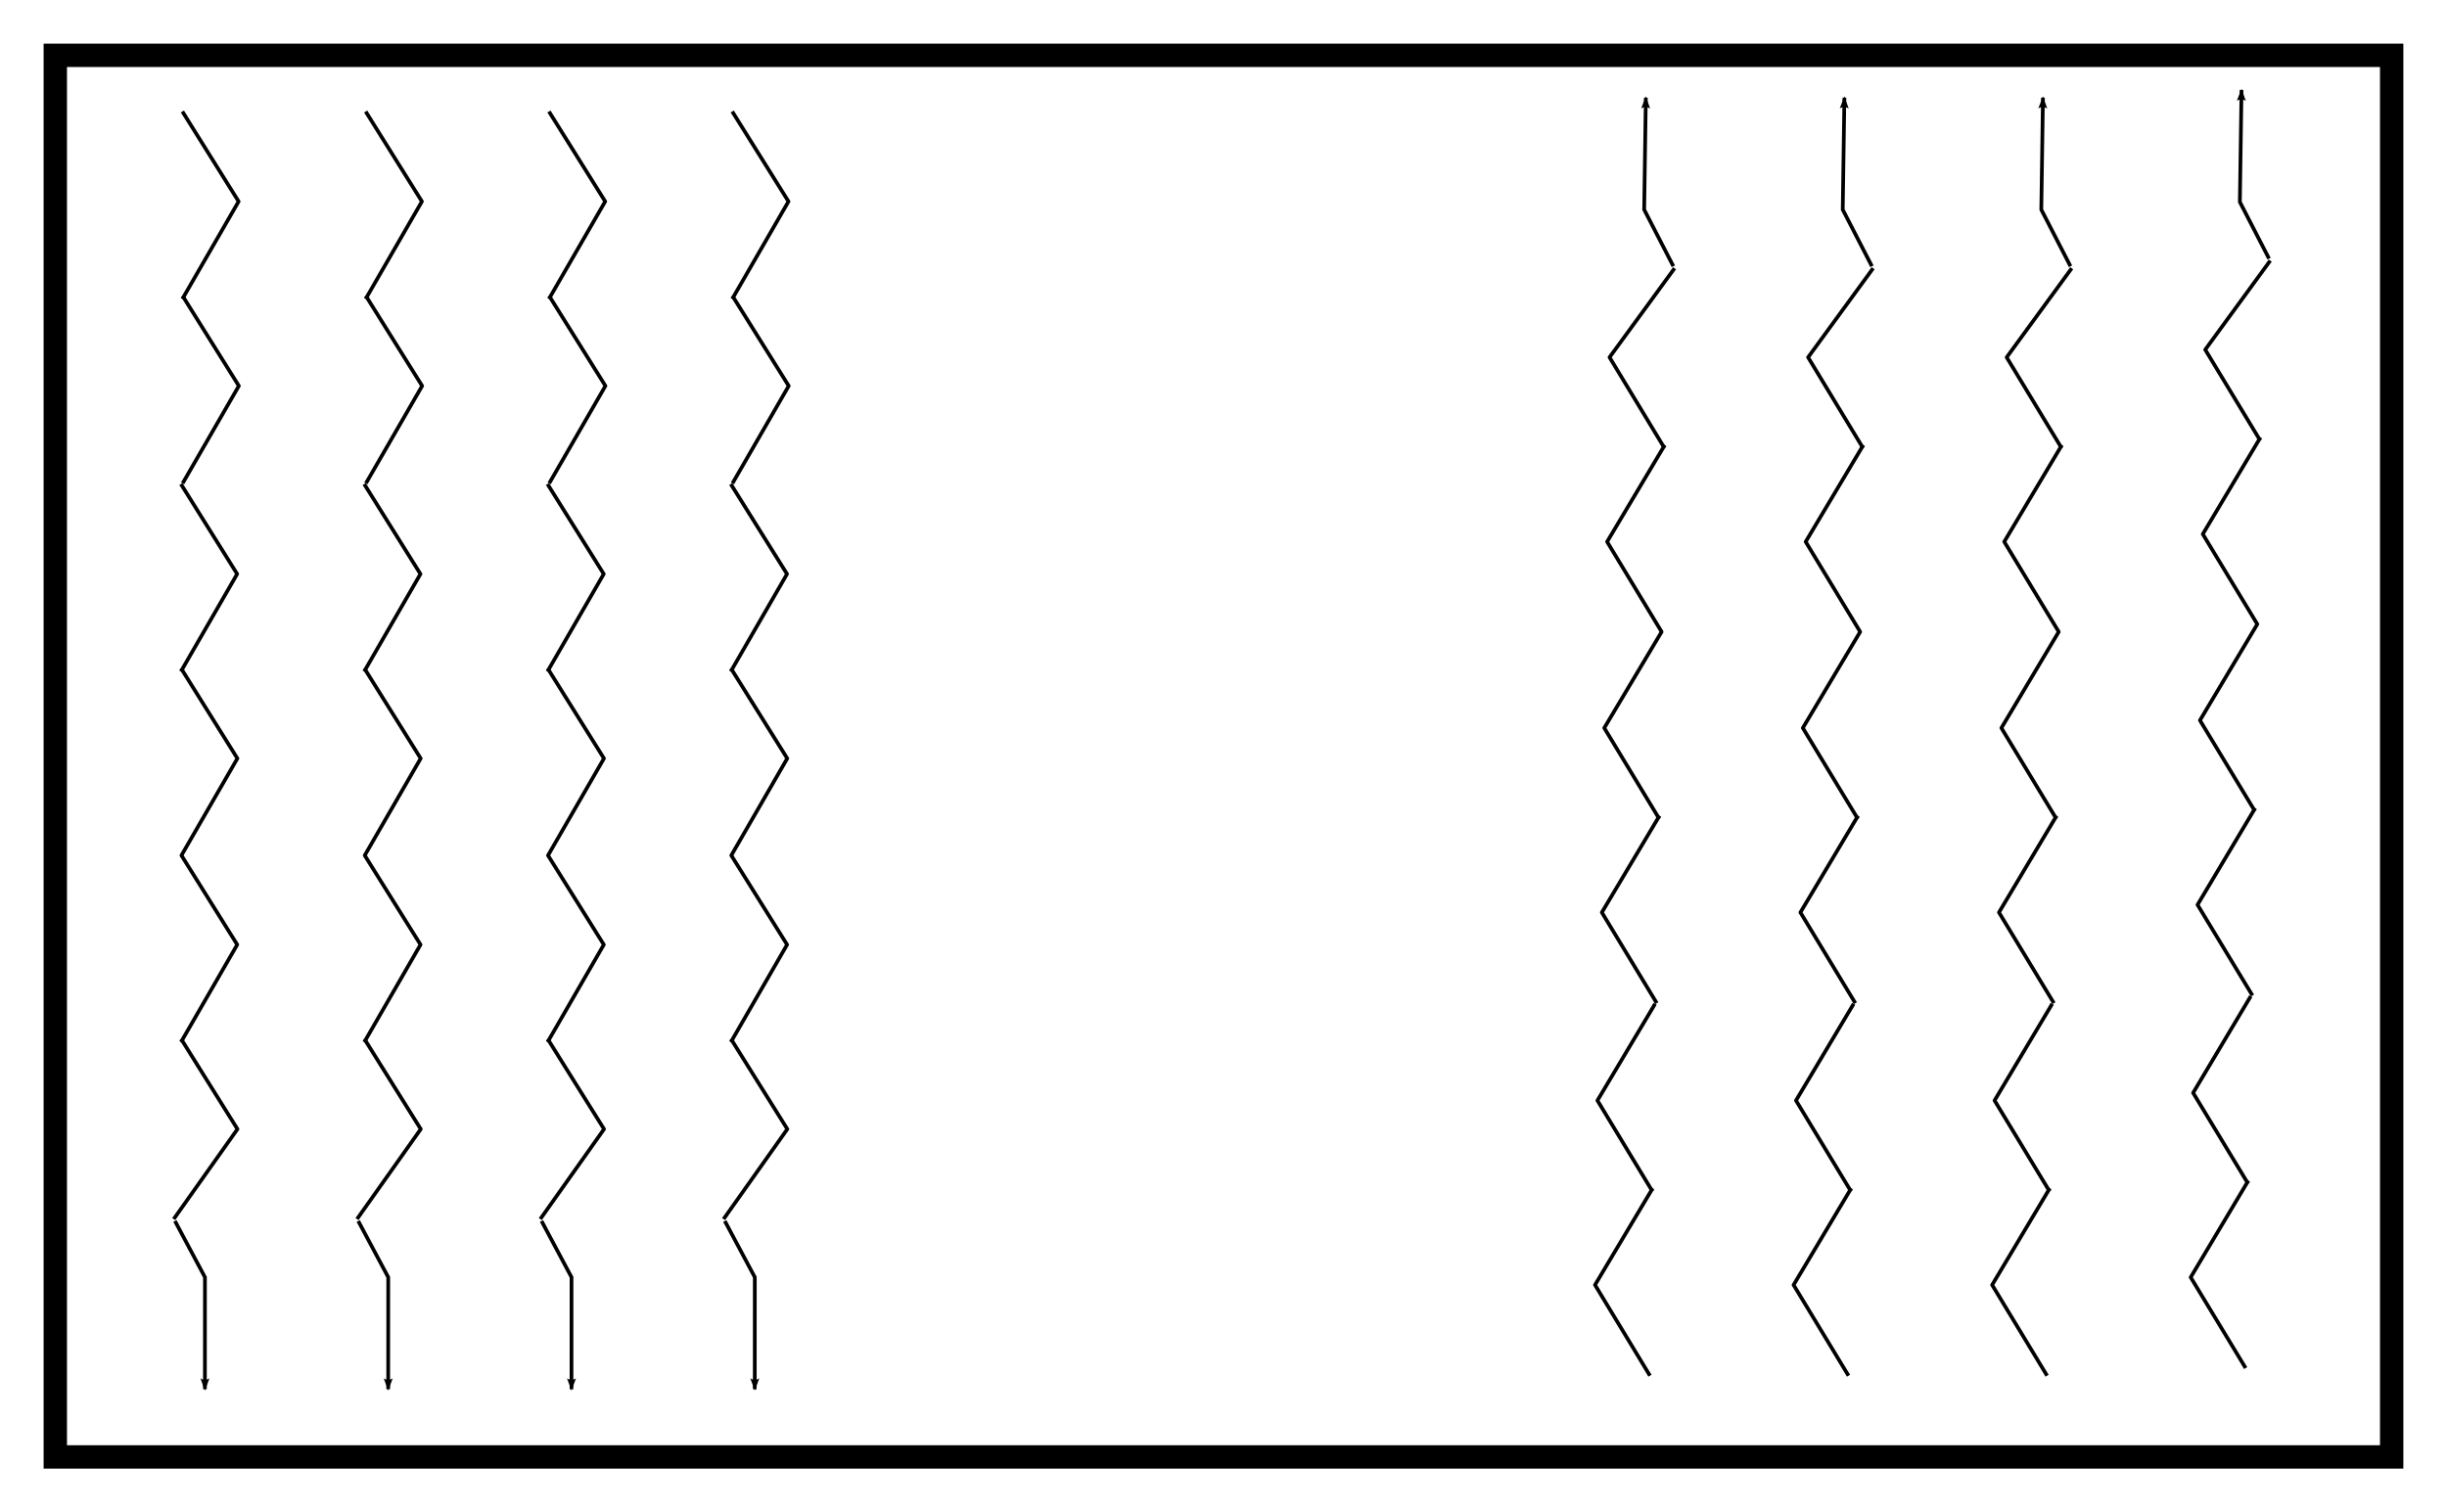 <?xml version="1.0" encoding="UTF-8" standalone="no"?>
<!-- Created with Inkscape (http://www.inkscape.org/) -->

<svg
   xmlns:dc="http://purl.org/dc/elements/1.1/"
   xmlns:cc="http://creativecommons.org/ns#"
   xmlns:rdf="http://www.w3.org/1999/02/22-rdf-syntax-ns#"
   xmlns:svg="http://www.w3.org/2000/svg"
   xmlns="http://www.w3.org/2000/svg"
   xmlns:sodipodi="http://sodipodi.sourceforge.net/DTD/sodipodi-0.dtd"
   xmlns:inkscape="http://www.inkscape.org/namespaces/inkscape"
   width="223.97"
   height="138.45"
   id="svg8320"
   version="1.1"
   inkscape:version="0.48.4 r9939"
   sodipodi:docname="Convection_Internal.svg">
  <defs
     id="defs8322">
    <marker
       inkscape:stockid="Arrow2Lend"
       orient="auto"
       refY="0"
       refX="0"
       id="Arrow2Lend"
       style="overflow:visible">
      <path
         id="path9206"
         style="fill-rule:evenodd;stroke-width:0.625;stroke-linejoin:round"
         d="M 8.719,4.034 -2.207,0.016 8.719,-4.002 c -1.745,2.372 -1.735,5.617 -6e-7,8.035 z"
         transform="matrix(-1.1,0,0,-1.1,-1.1,0)"
         inkscape:connector-curvature="0" />
    </marker>
    <inkscape:path-effect
       effect="spiro"
       id="path-effect9929"
       is_visible="true" />
    <inkscape:path-effect
       effect="spiro"
       id="path-effect9832"
       is_visible="true" />
    <inkscape:path-effect
       effect="spiro"
       id="path-effect8374"
       is_visible="true" />
    <inkscape:path-effect
       effect="spiro"
       id="path-effect8370"
       is_visible="true" />
    <inkscape:path-effect
       effect="spiro"
       id="path-effect9832-4"
       is_visible="true" />
    <inkscape:path-effect
       effect="spiro"
       id="path-effect9832-0"
       is_visible="true" />
    <inkscape:path-effect
       effect="spiro"
       id="path-effect9832-2"
       is_visible="true" />
    <inkscape:path-effect
       effect="spiro"
       id="path-effect9832-0-3"
       is_visible="true" />
    <inkscape:path-effect
       effect="spiro"
       id="path-effect9832-1"
       is_visible="true" />
    <inkscape:path-effect
       effect="spiro"
       id="path-effect9832-0-2"
       is_visible="true" />
    <inkscape:path-effect
       effect="spiro"
       id="path-effect9832-3"
       is_visible="true" />
    <inkscape:path-effect
       effect="spiro"
       id="path-effect9832-0-6"
       is_visible="true" />
    <inkscape:path-effect
       effect="spiro"
       id="path-effect9832-2-1"
       is_visible="true" />
    <inkscape:path-effect
       effect="spiro"
       id="path-effect9832-0-3-6"
       is_visible="true" />
    <inkscape:path-effect
       effect="spiro"
       id="path-effect9832-1-2"
       is_visible="true" />
    <inkscape:path-effect
       effect="spiro"
       id="path-effect9832-0-2-5"
       is_visible="true" />
    <marker
       inkscape:stockid="Arrow2Lend"
       orient="auto"
       refY="0"
       refX="0"
       id="Arrow2Lend-1"
       style="overflow:visible">
      <path
         inkscape:connector-curvature="0"
         id="path9206-4"
         style="fill-rule:evenodd;stroke-width:0.625;stroke-linejoin:round"
         d="M 8.719,4.034 -2.207,0.016 8.719,-4.002 c -1.745,2.372 -1.735,5.617 -6e-7,8.035 z"
         transform="matrix(-1.1,0,0,-1.1,-1.1,0)" />
    </marker>
    <inkscape:path-effect
       effect="spiro"
       id="path-effect9929-8"
       is_visible="true" />
    <inkscape:path-effect
       effect="spiro"
       id="path-effect9832-3-5"
       is_visible="true" />
    <inkscape:path-effect
       effect="spiro"
       id="path-effect9832-0-6-9"
       is_visible="true" />
    <inkscape:path-effect
       effect="spiro"
       id="path-effect9832-2-1-0"
       is_visible="true" />
    <inkscape:path-effect
       effect="spiro"
       id="path-effect9832-0-3-6-0"
       is_visible="true" />
    <inkscape:path-effect
       effect="spiro"
       id="path-effect9832-1-2-7"
       is_visible="true" />
    <inkscape:path-effect
       effect="spiro"
       id="path-effect9832-0-2-5-3"
       is_visible="true" />
    <marker
       inkscape:stockid="Arrow2Lend"
       orient="auto"
       refY="0"
       refX="0"
       id="Arrow2Lend-6"
       style="overflow:visible">
      <path
         inkscape:connector-curvature="0"
         id="path9206-9"
         style="fill-rule:evenodd;stroke-width:0.625;stroke-linejoin:round"
         d="M 8.719,4.034 -2.207,0.016 8.719,-4.002 c -1.745,2.372 -1.735,5.617 -6e-7,8.035 z"
         transform="matrix(-1.1,0,0,-1.1,-1.1,0)" />
    </marker>
    <inkscape:path-effect
       effect="spiro"
       id="path-effect9929-8-5"
       is_visible="true" />
    <inkscape:path-effect
       effect="spiro"
       id="path-effect9832-3-6"
       is_visible="true" />
    <inkscape:path-effect
       effect="spiro"
       id="path-effect9832-0-6-95"
       is_visible="true" />
    <inkscape:path-effect
       effect="spiro"
       id="path-effect9832-2-1-7"
       is_visible="true" />
    <inkscape:path-effect
       effect="spiro"
       id="path-effect9832-0-3-6-6"
       is_visible="true" />
    <inkscape:path-effect
       effect="spiro"
       id="path-effect9832-1-2-8"
       is_visible="true" />
    <inkscape:path-effect
       effect="spiro"
       id="path-effect9832-0-2-5-2"
       is_visible="true" />
    <marker
       inkscape:stockid="Arrow2Lend"
       orient="auto"
       refY="0"
       refX="0"
       id="Arrow2Lend-2"
       style="overflow:visible">
      <path
         inkscape:connector-curvature="0"
         id="path9206-6"
         style="fill-rule:evenodd;stroke-width:0.625;stroke-linejoin:round"
         d="M 8.719,4.034 -2.207,0.016 8.719,-4.002 c -1.745,2.372 -1.735,5.617 -6e-7,8.035 z"
         transform="matrix(-1.1,0,0,-1.1,-1.1,0)" />
    </marker>
    <inkscape:path-effect
       effect="spiro"
       id="path-effect9929-8-8"
       is_visible="true" />
    <inkscape:path-effect
       effect="spiro"
       id="path-effect9832-5"
       is_visible="true" />
    <inkscape:path-effect
       effect="spiro"
       id="path-effect9832-0-67"
       is_visible="true" />
    <inkscape:path-effect
       effect="spiro"
       id="path-effect9832-2-5"
       is_visible="true" />
    <inkscape:path-effect
       effect="spiro"
       id="path-effect9832-0-3-2"
       is_visible="true" />
    <inkscape:path-effect
       effect="spiro"
       id="path-effect9832-1-9"
       is_visible="true" />
    <inkscape:path-effect
       effect="spiro"
       id="path-effect9832-0-2-7"
       is_visible="true" />
    <marker
       inkscape:stockid="Arrow2Lend"
       orient="auto"
       refY="0"
       refX="0"
       id="Arrow2Lend-5"
       style="overflow:visible">
      <path
         inkscape:connector-curvature="0"
         id="path9206-45"
         style="fill-rule:evenodd;stroke-width:0.625;stroke-linejoin:round"
         d="M 8.719,4.034 -2.207,0.016 8.719,-4.002 c -1.745,2.372 -1.735,5.617 -6e-7,8.035 z"
         transform="matrix(-1.1,0,0,-1.1,-1.1,0)" />
    </marker>
    <inkscape:path-effect
       effect="spiro"
       id="path-effect9929-5"
       is_visible="true" />
    <inkscape:path-effect
       effect="spiro"
       id="path-effect9832-5-7"
       is_visible="true" />
    <inkscape:path-effect
       effect="spiro"
       id="path-effect9832-0-67-5"
       is_visible="true" />
    <inkscape:path-effect
       effect="spiro"
       id="path-effect9832-2-5-4"
       is_visible="true" />
    <inkscape:path-effect
       effect="spiro"
       id="path-effect9832-0-3-2-1"
       is_visible="true" />
    <inkscape:path-effect
       effect="spiro"
       id="path-effect9832-1-9-9"
       is_visible="true" />
    <inkscape:path-effect
       effect="spiro"
       id="path-effect9832-0-2-7-9"
       is_visible="true" />
    <marker
       inkscape:stockid="Arrow2Lend"
       orient="auto"
       refY="0"
       refX="0"
       id="Arrow2Lend-9"
       style="overflow:visible">
      <path
         inkscape:connector-curvature="0"
         id="path9206-8"
         style="fill-rule:evenodd;stroke-width:0.625;stroke-linejoin:round"
         d="M 8.719,4.034 -2.207,0.016 8.719,-4.002 c -1.745,2.372 -1.735,5.617 -6e-7,8.035 z"
         transform="matrix(-1.1,0,0,-1.1,-1.1,0)" />
    </marker>
    <inkscape:path-effect
       effect="spiro"
       id="path-effect9929-5-5"
       is_visible="true" />
    <inkscape:path-effect
       effect="spiro"
       id="path-effect9832-5-7-6"
       is_visible="true" />
    <inkscape:path-effect
       effect="spiro"
       id="path-effect9832-0-67-5-0"
       is_visible="true" />
    <inkscape:path-effect
       effect="spiro"
       id="path-effect9832-2-5-4-5"
       is_visible="true" />
    <inkscape:path-effect
       effect="spiro"
       id="path-effect9832-0-3-2-1-5"
       is_visible="true" />
    <inkscape:path-effect
       effect="spiro"
       id="path-effect9832-1-9-9-8"
       is_visible="true" />
    <inkscape:path-effect
       effect="spiro"
       id="path-effect9832-0-2-7-9-7"
       is_visible="true" />
    <marker
       inkscape:stockid="Arrow2Lend"
       orient="auto"
       refY="0"
       refX="0"
       id="Arrow2Lend-0"
       style="overflow:visible">
      <path
         inkscape:connector-curvature="0"
         id="path9206-1"
         style="fill-rule:evenodd;stroke-width:0.625;stroke-linejoin:round"
         d="M 8.719,4.034 -2.207,0.016 8.719,-4.002 c -1.745,2.372 -1.735,5.617 -6e-7,8.035 z"
         transform="matrix(-1.1,0,0,-1.1,-1.1,0)" />
    </marker>
    <inkscape:path-effect
       effect="spiro"
       id="path-effect9929-5-5-4"
       is_visible="true" />
    <inkscape:path-effect
       effect="spiro"
       id="path-effect9832-5-7-8"
       is_visible="true" />
    <inkscape:path-effect
       effect="spiro"
       id="path-effect9832-0-67-5-6"
       is_visible="true" />
    <inkscape:path-effect
       effect="spiro"
       id="path-effect9832-2-5-4-3"
       is_visible="true" />
    <inkscape:path-effect
       effect="spiro"
       id="path-effect9832-0-3-2-1-8"
       is_visible="true" />
    <inkscape:path-effect
       effect="spiro"
       id="path-effect9832-1-9-9-1"
       is_visible="true" />
    <inkscape:path-effect
       effect="spiro"
       id="path-effect9832-0-2-7-9-3"
       is_visible="true" />
    <marker
       inkscape:stockid="Arrow2Lend"
       orient="auto"
       refY="0"
       refX="0"
       id="Arrow2Lend-53"
       style="overflow:visible">
      <path
         inkscape:connector-curvature="0"
         id="path9206-91"
         style="fill-rule:evenodd;stroke-width:0.625;stroke-linejoin:round"
         d="M 8.719,4.034 -2.207,0.016 8.719,-4.002 c -1.745,2.372 -1.735,5.617 -6e-7,8.035 z"
         transform="matrix(-1.1,0,0,-1.1,-1.1,0)" />
    </marker>
    <inkscape:path-effect
       effect="spiro"
       id="path-effect9929-5-5-8"
       is_visible="true" />
    <inkscape:path-effect
       effect="spiro"
       id="path-effect9832-3-6-3"
       is_visible="true" />
    <inkscape:path-effect
       effect="spiro"
       id="path-effect9832-0-6-95-6"
       is_visible="true" />
    <inkscape:path-effect
       effect="spiro"
       id="path-effect9832-2-1-7-1"
       is_visible="true" />
    <inkscape:path-effect
       effect="spiro"
       id="path-effect9832-0-3-6-6-2"
       is_visible="true" />
    <inkscape:path-effect
       effect="spiro"
       id="path-effect9832-1-2-8-6"
       is_visible="true" />
    <inkscape:path-effect
       effect="spiro"
       id="path-effect9832-0-2-5-2-1"
       is_visible="true" />
    <marker
       inkscape:stockid="Arrow2Lend"
       orient="auto"
       refY="0"
       refX="0"
       id="Arrow2Lend-25"
       style="overflow:visible">
      <path
         inkscape:connector-curvature="0"
         id="path9206-13"
         style="fill-rule:evenodd;stroke-width:0.625;stroke-linejoin:round"
         d="M 8.719,4.034 -2.207,0.016 8.719,-4.002 c -1.745,2.372 -1.735,5.617 -6e-7,8.035 z"
         transform="matrix(-1.1,0,0,-1.1,-1.1,0)" />
    </marker>
    <inkscape:path-effect
       effect="spiro"
       id="path-effect9929-8-8-2"
       is_visible="true" />
    <inkscape:path-effect
       effect="spiro"
       id="path-effect9832-5-7-6-0"
       is_visible="true" />
    <inkscape:path-effect
       effect="spiro"
       id="path-effect9832-0-67-5-0-0"
       is_visible="true" />
    <inkscape:path-effect
       effect="spiro"
       id="path-effect9832-2-5-4-5-5"
       is_visible="true" />
    <inkscape:path-effect
       effect="spiro"
       id="path-effect9832-0-3-2-1-5-5"
       is_visible="true" />
    <inkscape:path-effect
       effect="spiro"
       id="path-effect9832-1-9-9-8-1"
       is_visible="true" />
    <inkscape:path-effect
       effect="spiro"
       id="path-effect9832-0-2-7-9-7-1"
       is_visible="true" />
    <marker
       inkscape:stockid="Arrow2Lend"
       orient="auto"
       refY="0"
       refX="0"
       id="Arrow2Lend-02"
       style="overflow:visible">
      <path
         inkscape:connector-curvature="0"
         id="path9206-16"
         style="fill-rule:evenodd;stroke-width:0.625;stroke-linejoin:round"
         d="M 8.719,4.034 -2.207,0.016 8.719,-4.002 c -1.745,2.372 -1.735,5.617 -6e-7,8.035 z"
         transform="matrix(-1.1,0,0,-1.1,-1.1,0)" />
    </marker>
    <inkscape:path-effect
       effect="spiro"
       id="path-effect9929-5-5-4-8"
       is_visible="true" />
  </defs>
  <sodipodi:namedview
     id="base"
     pagecolor="#ffffff"
     bordercolor="#666666"
     borderopacity="1.0"
     inkscape:pageopacity="0.0"
     inkscape:pageshadow="2"
     inkscape:zoom="1"
     inkscape:cx="86.472539"
     inkscape:cy="148.90412"
     inkscape:document-units="px"
     inkscape:current-layer="layer1"
     showgrid="false"
     inkscape:object-paths="true"
     inkscape:snap-nodes="false"
     fit-margin-top="0"
     fit-margin-left="0"
     fit-margin-right="0"
     fit-margin-bottom="0"
     inkscape:window-width="1280"
     inkscape:window-height="751"
     inkscape:window-x="0"
     inkscape:window-y="25"
     inkscape:window-maximized="1" />
  <g
     inkscape:label="Layer 1"
     inkscape:groupmode="layer"
     id="layer1"
     transform="translate(-219.717,-99.693)">
    <g
       id="g11464"
       transform="matrix(0.699,0,0,0.699,74.324,25.617)">
      <rect
         x="215.242"
         y="113.22"
         width="305.929"
         height="183.557"
         pointer-events="none"
         id="rect7404"
         style="fill:#ffffff;stroke:#000000;stroke-width:3.059" />
      <g
         transform="matrix(0.486,0,0,0.486,208.318,41.641)"
         id="g10863-0">
        <g
           id="g9876-9">
          <path
             sodipodi:nodetypes="ccc"
             inkscape:connector-curvature="0"
             inkscape:original-d="M 48.487322,162.41779 63.63961,186.66145 48.487322,212.92542"
             inkscape:path-effect="#path-effect9832-3"
             id="path9830-5"
             d="M 48.487,162.418 63.64,186.661 48.487,212.925"
             style="fill:none;stroke:#000000;stroke-width:1px;stroke-linecap:butt;stroke-linejoin:round;stroke-opacity:1" />
          <path
             sodipodi:nodetypes="ccc"
             inkscape:connector-curvature="0"
             inkscape:original-d="m 48.55079,212.11831 15.15229,24.24366 -15.15229,26.26397"
             inkscape:path-effect="#path-effect9832-0-6"
             id="path9830-7-2"
             d="m 48.551,212.118 15.152,24.244 -15.152,26.264"
             style="fill:none;stroke:#000000;stroke-width:1px;stroke-linecap:butt;stroke-linejoin:round;stroke-opacity:1" />
        </g>
        <g
           transform="translate(-0.395,100.388)"
           id="g9876-8-5">
          <path
             sodipodi:nodetypes="ccc"
             inkscape:connector-curvature="0"
             inkscape:original-d="M 48.487322,162.41779 63.63961,186.66145 48.487322,212.92542"
             inkscape:path-effect="#path-effect9832-2-1"
             id="path9830-3-3"
             d="M 48.487,162.418 63.64,186.661 48.487,212.925"
             style="fill:none;stroke:#000000;stroke-width:1px;stroke-linecap:butt;stroke-linejoin:round;stroke-opacity:1" />
          <path
             sodipodi:nodetypes="ccc"
             inkscape:connector-curvature="0"
             inkscape:original-d="m 48.55079,212.11831 15.15229,24.24366 -15.15229,26.26397"
             inkscape:path-effect="#path-effect9832-0-3-6"
             id="path9830-7-3-8"
             d="m 48.551,212.118 15.152,24.244 -15.152,26.264"
             style="fill:none;stroke:#000000;stroke-width:1px;stroke-linecap:butt;stroke-linejoin:round;stroke-opacity:1" />
        </g>
        <path
           style="fill:none;stroke:#000000;stroke-width:1px;stroke-linecap:butt;stroke-linejoin:round;stroke-opacity:1"
           d="M 48.113,362.689 63.265,386.933 48.113,413.197"
           id="path9830-0-5"
           inkscape:path-effect="#path-effect9832-1-2"
           inkscape:original-d="M 48.112952,362.68941 63.26524,386.93307 48.112952,413.19704"
           inkscape:connector-curvature="0"
           sodipodi:nodetypes="ccc" />
        <path
           style="fill:none;stroke:#000000;stroke-width:1px;stroke-linecap:butt;stroke-linejoin:round;stroke-opacity:1"
           d="m 48.176,412.39 15.152,24.244 -17.173,24.244"
           id="path9830-7-5-0"
           inkscape:path-effect="#path-effect9832-0-2-5"
           inkscape:original-d="m 48.17642,412.38993 15.15229,24.24366 -17.172595,24.24366"
           inkscape:connector-curvature="0"
           sodipodi:nodetypes="ccc" />
        <path
           style="fill:none;stroke:#000000;stroke-width:1px;stroke-linecap:butt;stroke-linejoin:miter;stroke-opacity:1;marker-end:url(#Arrow2Lend)"
           d="m 46.487,461.403 8.081,15.152 -0.01,30.173"
           id="path9927-6"
           inkscape:path-effect="#path-effect9929-8"
           inkscape:original-d="m 46.487322,461.40264 8.081221,15.15229 -0.01015,30.17259"
           inkscape:connector-curvature="0"
           sodipodi:nodetypes="ccc" />
      </g>
      <g
         transform="matrix(0.486,0,0,0.486,232.318,41.641)"
         id="g10863-0-8">
        <g
           id="g9876-9-1">
          <path
             sodipodi:nodetypes="ccc"
             inkscape:connector-curvature="0"
             inkscape:original-d="M 48.487322,162.41779 63.63961,186.66145 48.487322,212.92542"
             inkscape:path-effect="#path-effect9832-3-5"
             id="path9830-5-1"
             d="M 48.487,162.418 63.64,186.661 48.487,212.925"
             style="fill:none;stroke:#000000;stroke-width:1px;stroke-linecap:butt;stroke-linejoin:round;stroke-opacity:1" />
          <path
             sodipodi:nodetypes="ccc"
             inkscape:connector-curvature="0"
             inkscape:original-d="m 48.55079,212.11831 15.15229,24.24366 -15.15229,26.26397"
             inkscape:path-effect="#path-effect9832-0-6-9"
             id="path9830-7-2-3"
             d="m 48.551,212.118 15.152,24.244 -15.152,26.264"
             style="fill:none;stroke:#000000;stroke-width:1px;stroke-linecap:butt;stroke-linejoin:round;stroke-opacity:1" />
        </g>
        <g
           transform="translate(-0.395,100.388)"
           id="g9876-8-5-0">
          <path
             sodipodi:nodetypes="ccc"
             inkscape:connector-curvature="0"
             inkscape:original-d="M 48.487322,162.41779 63.63961,186.66145 48.487322,212.92542"
             inkscape:path-effect="#path-effect9832-2-1-0"
             id="path9830-3-3-4"
             d="M 48.487,162.418 63.64,186.661 48.487,212.925"
             style="fill:none;stroke:#000000;stroke-width:1px;stroke-linecap:butt;stroke-linejoin:round;stroke-opacity:1" />
          <path
             sodipodi:nodetypes="ccc"
             inkscape:connector-curvature="0"
             inkscape:original-d="m 48.55079,212.11831 15.15229,24.24366 -15.15229,26.26397"
             inkscape:path-effect="#path-effect9832-0-3-6-0"
             id="path9830-7-3-8-0"
             d="m 48.551,212.118 15.152,24.244 -15.152,26.264"
             style="fill:none;stroke:#000000;stroke-width:1px;stroke-linecap:butt;stroke-linejoin:round;stroke-opacity:1" />
        </g>
        <path
           style="fill:none;stroke:#000000;stroke-width:1px;stroke-linecap:butt;stroke-linejoin:round;stroke-opacity:1"
           d="M 48.113,362.689 63.265,386.933 48.113,413.197"
           id="path9830-0-5-2"
           inkscape:path-effect="#path-effect9832-1-2-7"
           inkscape:original-d="M 48.112952,362.68941 63.26524,386.93307 48.112952,413.19704"
           inkscape:connector-curvature="0"
           sodipodi:nodetypes="ccc" />
        <path
           style="fill:none;stroke:#000000;stroke-width:1px;stroke-linecap:butt;stroke-linejoin:round;stroke-opacity:1"
           d="m 48.176,412.39 15.152,24.244 -17.173,24.244"
           id="path9830-7-5-0-1"
           inkscape:path-effect="#path-effect9832-0-2-5-3"
           inkscape:original-d="m 48.17642,412.38993 15.15229,24.24366 -17.172595,24.24366"
           inkscape:connector-curvature="0"
           sodipodi:nodetypes="ccc" />
        <path
           style="fill:none;stroke:#000000;stroke-width:1px;stroke-linecap:butt;stroke-linejoin:miter;stroke-opacity:1;marker-end:url(#Arrow2Lend)"
           d="m 46.487,461.403 8.081,15.152 -0.01,30.173"
           id="path9927-6-3"
           inkscape:path-effect="#path-effect9929-8-5"
           inkscape:original-d="m 46.487322,461.40264 8.081221,15.15229 -0.01015,30.17259"
           inkscape:connector-curvature="0"
           sodipodi:nodetypes="ccc" />
      </g>
      <g
         transform="matrix(0.486,0,0,0.486,256.318,41.641)"
         id="g10863-0-4">
        <g
           id="g9876-9-4">
          <path
             sodipodi:nodetypes="ccc"
             inkscape:connector-curvature="0"
             inkscape:original-d="M 48.487322,162.41779 63.63961,186.66145 48.487322,212.92542"
             inkscape:path-effect="#path-effect9832-3-6"
             id="path9830-5-5"
             d="M 48.487,162.418 63.64,186.661 48.487,212.925"
             style="fill:none;stroke:#000000;stroke-width:1px;stroke-linecap:butt;stroke-linejoin:round;stroke-opacity:1" />
          <path
             sodipodi:nodetypes="ccc"
             inkscape:connector-curvature="0"
             inkscape:original-d="m 48.55079,212.11831 15.15229,24.24366 -15.15229,26.26397"
             inkscape:path-effect="#path-effect9832-0-6-95"
             id="path9830-7-2-34"
             d="m 48.551,212.118 15.152,24.244 -15.152,26.264"
             style="fill:none;stroke:#000000;stroke-width:1px;stroke-linecap:butt;stroke-linejoin:round;stroke-opacity:1" />
        </g>
        <g
           transform="translate(-0.395,100.388)"
           id="g9876-8-5-8">
          <path
             sodipodi:nodetypes="ccc"
             inkscape:connector-curvature="0"
             inkscape:original-d="M 48.487322,162.41779 63.63961,186.66145 48.487322,212.92542"
             inkscape:path-effect="#path-effect9832-2-1-7"
             id="path9830-3-3-3"
             d="M 48.487,162.418 63.64,186.661 48.487,212.925"
             style="fill:none;stroke:#000000;stroke-width:1px;stroke-linecap:butt;stroke-linejoin:round;stroke-opacity:1" />
          <path
             sodipodi:nodetypes="ccc"
             inkscape:connector-curvature="0"
             inkscape:original-d="m 48.55079,212.11831 15.15229,24.24366 -15.15229,26.26397"
             inkscape:path-effect="#path-effect9832-0-3-6-6"
             id="path9830-7-3-8-8"
             d="m 48.551,212.118 15.152,24.244 -15.152,26.264"
             style="fill:none;stroke:#000000;stroke-width:1px;stroke-linecap:butt;stroke-linejoin:round;stroke-opacity:1" />
        </g>
        <path
           style="fill:none;stroke:#000000;stroke-width:1px;stroke-linecap:butt;stroke-linejoin:round;stroke-opacity:1"
           d="M 48.113,362.689 63.265,386.933 48.113,413.197"
           id="path9830-0-5-4"
           inkscape:path-effect="#path-effect9832-1-2-8"
           inkscape:original-d="M 48.112952,362.68941 63.26524,386.93307 48.112952,413.19704"
           inkscape:connector-curvature="0"
           sodipodi:nodetypes="ccc" />
        <path
           style="fill:none;stroke:#000000;stroke-width:1px;stroke-linecap:butt;stroke-linejoin:round;stroke-opacity:1"
           d="m 48.176,412.39 15.152,24.244 -17.173,24.244"
           id="path9830-7-5-0-2"
           inkscape:path-effect="#path-effect9832-0-2-5-2"
           inkscape:original-d="m 48.17642,412.38993 15.15229,24.24366 -17.172595,24.24366"
           inkscape:connector-curvature="0"
           sodipodi:nodetypes="ccc" />
        <path
           style="fill:none;stroke:#000000;stroke-width:1px;stroke-linecap:butt;stroke-linejoin:miter;stroke-opacity:1;marker-end:url(#Arrow2Lend)"
           d="m 46.487,461.403 8.081,15.152 -0.01,30.173"
           id="path9927-6-34"
           inkscape:path-effect="#path-effect9929-8-8"
           inkscape:original-d="m 46.487322,461.40264 8.081221,15.15229 -0.01015,30.17259"
           inkscape:connector-curvature="0"
           sodipodi:nodetypes="ccc" />
      </g>
      <g
         transform="matrix(-0.486,-0.007,0.007,-0.486,524.478,364.415)"
         id="g10863-03">
        <g
           id="g9876-3">
          <path
             sodipodi:nodetypes="ccc"
             inkscape:connector-curvature="0"
             inkscape:original-d="M 48.487322,162.41779 63.63961,186.66145 48.487322,212.92542"
             inkscape:path-effect="#path-effect9832-5"
             id="path9830-05"
             d="M 48.487,162.418 63.64,186.661 48.487,212.925"
             style="fill:none;stroke:#000000;stroke-width:1px;stroke-linecap:butt;stroke-linejoin:round;stroke-opacity:1" />
          <path
             sodipodi:nodetypes="ccc"
             inkscape:connector-curvature="0"
             inkscape:original-d="m 48.55079,212.11831 15.15229,24.24366 -15.15229,26.26397"
             inkscape:path-effect="#path-effect9832-0-67"
             id="path9830-7-58"
             d="m 48.551,212.118 15.152,24.244 -15.152,26.264"
             style="fill:none;stroke:#000000;stroke-width:1px;stroke-linecap:butt;stroke-linejoin:round;stroke-opacity:1" />
        </g>
        <g
           transform="translate(-0.395,100.388)"
           id="g9876-8-51">
          <path
             sodipodi:nodetypes="ccc"
             inkscape:connector-curvature="0"
             inkscape:original-d="M 48.487322,162.41779 63.63961,186.66145 48.487322,212.92542"
             inkscape:path-effect="#path-effect9832-2-5"
             id="path9830-3-31"
             d="M 48.487,162.418 63.64,186.661 48.487,212.925"
             style="fill:none;stroke:#000000;stroke-width:1px;stroke-linecap:butt;stroke-linejoin:round;stroke-opacity:1" />
          <path
             sodipodi:nodetypes="ccc"
             inkscape:connector-curvature="0"
             inkscape:original-d="m 48.55079,212.11831 15.15229,24.24366 -15.15229,26.26397"
             inkscape:path-effect="#path-effect9832-0-3-2"
             id="path9830-7-3-5"
             d="m 48.551,212.118 15.152,24.244 -15.152,26.264"
             style="fill:none;stroke:#000000;stroke-width:1px;stroke-linecap:butt;stroke-linejoin:round;stroke-opacity:1" />
        </g>
        <path
           style="fill:none;stroke:#000000;stroke-width:1px;stroke-linecap:butt;stroke-linejoin:round;stroke-opacity:1"
           d="M 48.113,362.689 63.265,386.933 48.113,413.197"
           id="path9830-0-7"
           inkscape:path-effect="#path-effect9832-1-9"
           inkscape:original-d="M 48.112952,362.68941 63.26524,386.93307 48.112952,413.19704"
           inkscape:connector-curvature="0"
           sodipodi:nodetypes="ccc" />
        <path
           style="fill:none;stroke:#000000;stroke-width:1px;stroke-linecap:butt;stroke-linejoin:round;stroke-opacity:1"
           d="m 48.176,412.39 15.152,24.244 -17.173,24.244"
           id="path9830-7-5-1"
           inkscape:path-effect="#path-effect9832-0-2-7"
           inkscape:original-d="m 48.17642,412.38993 15.15229,24.24366 -17.172595,24.24366"
           inkscape:connector-curvature="0"
           sodipodi:nodetypes="ccc" />
        <path
           style="fill:none;stroke:#000000;stroke-width:1px;stroke-linecap:butt;stroke-linejoin:miter;stroke-opacity:1;marker-end:url(#Arrow2Lend)"
           d="m 46.487,461.403 8.081,15.152 -0.01,30.173"
           id="path9927-0"
           inkscape:path-effect="#path-effect9929-5"
           inkscape:original-d="m 46.487322,461.40264 8.081221,15.15229 -0.01015,30.17259"
           inkscape:connector-curvature="0"
           sodipodi:nodetypes="ccc" />
      </g>
      <g
         transform="matrix(-0.486,-0.007,0.007,-0.486,498.478,365.415)"
         id="g10863-03-4">
        <g
           id="g9876-3-0">
          <path
             sodipodi:nodetypes="ccc"
             inkscape:connector-curvature="0"
             inkscape:original-d="M 48.487322,162.41779 63.63961,186.66145 48.487322,212.92542"
             inkscape:path-effect="#path-effect9832-5-7"
             id="path9830-05-4"
             d="M 48.487,162.418 63.64,186.661 48.487,212.925"
             style="fill:none;stroke:#000000;stroke-width:1px;stroke-linecap:butt;stroke-linejoin:round;stroke-opacity:1" />
          <path
             sodipodi:nodetypes="ccc"
             inkscape:connector-curvature="0"
             inkscape:original-d="m 48.55079,212.11831 15.15229,24.24366 -15.15229,26.26397"
             inkscape:path-effect="#path-effect9832-0-67-5"
             id="path9830-7-58-9"
             d="m 48.551,212.118 15.152,24.244 -15.152,26.264"
             style="fill:none;stroke:#000000;stroke-width:1px;stroke-linecap:butt;stroke-linejoin:round;stroke-opacity:1" />
        </g>
        <g
           transform="translate(-0.395,100.388)"
           id="g9876-8-51-4">
          <path
             sodipodi:nodetypes="ccc"
             inkscape:connector-curvature="0"
             inkscape:original-d="M 48.487322,162.41779 63.63961,186.66145 48.487322,212.92542"
             inkscape:path-effect="#path-effect9832-2-5-4"
             id="path9830-3-31-0"
             d="M 48.487,162.418 63.64,186.661 48.487,212.925"
             style="fill:none;stroke:#000000;stroke-width:1px;stroke-linecap:butt;stroke-linejoin:round;stroke-opacity:1" />
          <path
             sodipodi:nodetypes="ccc"
             inkscape:connector-curvature="0"
             inkscape:original-d="m 48.55079,212.11831 15.15229,24.24366 -15.15229,26.26397"
             inkscape:path-effect="#path-effect9832-0-3-2-1"
             id="path9830-7-3-5-4"
             d="m 48.551,212.118 15.152,24.244 -15.152,26.264"
             style="fill:none;stroke:#000000;stroke-width:1px;stroke-linecap:butt;stroke-linejoin:round;stroke-opacity:1" />
        </g>
        <path
           style="fill:none;stroke:#000000;stroke-width:1px;stroke-linecap:butt;stroke-linejoin:round;stroke-opacity:1"
           d="M 48.113,362.689 63.265,386.933 48.113,413.197"
           id="path9830-0-7-4"
           inkscape:path-effect="#path-effect9832-1-9-9"
           inkscape:original-d="M 48.112952,362.68941 63.26524,386.93307 48.112952,413.19704"
           inkscape:connector-curvature="0"
           sodipodi:nodetypes="ccc" />
        <path
           style="fill:none;stroke:#000000;stroke-width:1px;stroke-linecap:butt;stroke-linejoin:round;stroke-opacity:1"
           d="m 48.176,412.39 15.152,24.244 -17.173,24.244"
           id="path9830-7-5-1-5"
           inkscape:path-effect="#path-effect9832-0-2-7-9"
           inkscape:original-d="m 48.17642,412.38993 15.15229,24.24366 -17.172595,24.24366"
           inkscape:connector-curvature="0"
           sodipodi:nodetypes="ccc" />
        <path
           style="fill:none;stroke:#000000;stroke-width:1px;stroke-linecap:butt;stroke-linejoin:miter;stroke-opacity:1;marker-end:url(#Arrow2Lend)"
           d="m 46.487,461.403 8.081,15.152 -0.01,30.173"
           id="path9927-0-0"
           inkscape:path-effect="#path-effect9929-5-5"
           inkscape:original-d="m 46.487322,461.40264 8.081221,15.15229 -0.01015,30.17259"
           inkscape:connector-curvature="0"
           sodipodi:nodetypes="ccc" />
      </g>
      <g
         transform="matrix(-0.486,-0.007,0.007,-0.486,472.478,365.415)"
         id="g10863-03-4-7">
        <g
           id="g9876-3-0-2">
          <path
             sodipodi:nodetypes="ccc"
             inkscape:connector-curvature="0"
             inkscape:original-d="M 48.487322,162.41779 63.63961,186.66145 48.487322,212.92542"
             inkscape:path-effect="#path-effect9832-5-7-6"
             id="path9830-05-4-4"
             d="M 48.487,162.418 63.64,186.661 48.487,212.925"
             style="fill:none;stroke:#000000;stroke-width:1px;stroke-linecap:butt;stroke-linejoin:round;stroke-opacity:1" />
          <path
             sodipodi:nodetypes="ccc"
             inkscape:connector-curvature="0"
             inkscape:original-d="m 48.55079,212.11831 15.15229,24.24366 -15.15229,26.26397"
             inkscape:path-effect="#path-effect9832-0-67-5-0"
             id="path9830-7-58-9-5"
             d="m 48.551,212.118 15.152,24.244 -15.152,26.264"
             style="fill:none;stroke:#000000;stroke-width:1px;stroke-linecap:butt;stroke-linejoin:round;stroke-opacity:1" />
        </g>
        <g
           transform="translate(-0.395,100.388)"
           id="g9876-8-51-4-9">
          <path
             sodipodi:nodetypes="ccc"
             inkscape:connector-curvature="0"
             inkscape:original-d="M 48.487322,162.41779 63.63961,186.66145 48.487322,212.92542"
             inkscape:path-effect="#path-effect9832-2-5-4-5"
             id="path9830-3-31-0-8"
             d="M 48.487,162.418 63.64,186.661 48.487,212.925"
             style="fill:none;stroke:#000000;stroke-width:1px;stroke-linecap:butt;stroke-linejoin:round;stroke-opacity:1" />
          <path
             sodipodi:nodetypes="ccc"
             inkscape:connector-curvature="0"
             inkscape:original-d="m 48.55079,212.11831 15.15229,24.24366 -15.15229,26.26397"
             inkscape:path-effect="#path-effect9832-0-3-2-1-5"
             id="path9830-7-3-5-4-8"
             d="m 48.551,212.118 15.152,24.244 -15.152,26.264"
             style="fill:none;stroke:#000000;stroke-width:1px;stroke-linecap:butt;stroke-linejoin:round;stroke-opacity:1" />
        </g>
        <path
           style="fill:none;stroke:#000000;stroke-width:1px;stroke-linecap:butt;stroke-linejoin:round;stroke-opacity:1"
           d="M 48.113,362.689 63.265,386.933 48.113,413.197"
           id="path9830-0-7-4-0"
           inkscape:path-effect="#path-effect9832-1-9-9-8"
           inkscape:original-d="M 48.112952,362.68941 63.26524,386.93307 48.112952,413.19704"
           inkscape:connector-curvature="0"
           sodipodi:nodetypes="ccc" />
        <path
           style="fill:none;stroke:#000000;stroke-width:1px;stroke-linecap:butt;stroke-linejoin:round;stroke-opacity:1"
           d="m 48.176,412.39 15.152,24.244 -17.173,24.244"
           id="path9830-7-5-1-5-9"
           inkscape:path-effect="#path-effect9832-0-2-7-9-7"
           inkscape:original-d="m 48.17642,412.38993 15.15229,24.24366 -17.172595,24.24366"
           inkscape:connector-curvature="0"
           sodipodi:nodetypes="ccc" />
        <path
           style="fill:none;stroke:#000000;stroke-width:1px;stroke-linecap:butt;stroke-linejoin:miter;stroke-opacity:1;marker-end:url(#Arrow2Lend)"
           d="m 46.487,461.403 8.081,15.152 -0.01,30.173"
           id="path9927-0-0-9"
           inkscape:path-effect="#path-effect9929-5-5-4"
           inkscape:original-d="m 46.487322,461.40264 8.081221,15.15229 -0.01015,30.17259"
           inkscape:connector-curvature="0"
           sodipodi:nodetypes="ccc" />
      </g>
      <g
         transform="matrix(0.486,0,0,0.486,280.318,41.641)"
         id="g10863-0-4-4">
        <g
           id="g9876-9-4-3">
          <path
             sodipodi:nodetypes="ccc"
             inkscape:connector-curvature="0"
             inkscape:original-d="M 48.487322,162.41779 63.63961,186.66145 48.487322,212.92542"
             inkscape:path-effect="#path-effect9832-3-6-3"
             id="path9830-5-5-5"
             d="M 48.487,162.418 63.64,186.661 48.487,212.925"
             style="fill:none;stroke:#000000;stroke-width:1px;stroke-linecap:butt;stroke-linejoin:round;stroke-opacity:1" />
          <path
             sodipodi:nodetypes="ccc"
             inkscape:connector-curvature="0"
             inkscape:original-d="m 48.55079,212.11831 15.15229,24.24366 -15.15229,26.26397"
             inkscape:path-effect="#path-effect9832-0-6-95-6"
             id="path9830-7-2-34-7"
             d="m 48.551,212.118 15.152,24.244 -15.152,26.264"
             style="fill:none;stroke:#000000;stroke-width:1px;stroke-linecap:butt;stroke-linejoin:round;stroke-opacity:1" />
        </g>
        <g
           transform="translate(-0.395,100.388)"
           id="g9876-8-5-8-8">
          <path
             sodipodi:nodetypes="ccc"
             inkscape:connector-curvature="0"
             inkscape:original-d="M 48.487322,162.41779 63.63961,186.66145 48.487322,212.92542"
             inkscape:path-effect="#path-effect9832-2-1-7-1"
             id="path9830-3-3-3-0"
             d="M 48.487,162.418 63.64,186.661 48.487,212.925"
             style="fill:none;stroke:#000000;stroke-width:1px;stroke-linecap:butt;stroke-linejoin:round;stroke-opacity:1" />
          <path
             sodipodi:nodetypes="ccc"
             inkscape:connector-curvature="0"
             inkscape:original-d="m 48.55079,212.11831 15.15229,24.24366 -15.15229,26.26397"
             inkscape:path-effect="#path-effect9832-0-3-6-6-2"
             id="path9830-7-3-8-8-7"
             d="m 48.551,212.118 15.152,24.244 -15.152,26.264"
             style="fill:none;stroke:#000000;stroke-width:1px;stroke-linecap:butt;stroke-linejoin:round;stroke-opacity:1" />
        </g>
        <path
           style="fill:none;stroke:#000000;stroke-width:1px;stroke-linecap:butt;stroke-linejoin:round;stroke-opacity:1"
           d="M 48.113,362.689 63.265,386.933 48.113,413.197"
           id="path9830-0-5-4-0"
           inkscape:path-effect="#path-effect9832-1-2-8-6"
           inkscape:original-d="M 48.112952,362.68941 63.26524,386.93307 48.112952,413.19704"
           inkscape:connector-curvature="0"
           sodipodi:nodetypes="ccc" />
        <path
           style="fill:none;stroke:#000000;stroke-width:1px;stroke-linecap:butt;stroke-linejoin:round;stroke-opacity:1"
           d="m 48.176,412.39 15.152,24.244 -17.173,24.244"
           id="path9830-7-5-0-2-8"
           inkscape:path-effect="#path-effect9832-0-2-5-2-1"
           inkscape:original-d="m 48.17642,412.38993 15.15229,24.24366 -17.172595,24.24366"
           inkscape:connector-curvature="0"
           sodipodi:nodetypes="ccc" />
        <path
           style="fill:none;stroke:#000000;stroke-width:1px;stroke-linecap:butt;stroke-linejoin:miter;stroke-opacity:1;marker-end:url(#Arrow2Lend)"
           d="m 46.487,461.403 8.081,15.152 -0.01,30.173"
           id="path9927-6-34-8"
           inkscape:path-effect="#path-effect9929-8-8-2"
           inkscape:original-d="m 46.487322,461.40264 8.081221,15.15229 -0.01015,30.17259"
           inkscape:connector-curvature="0"
           sodipodi:nodetypes="ccc" />
      </g>
      <g
         transform="matrix(-0.486,-0.007,0.007,-0.486,446.478,365.415)"
         id="g10863-03-4-7-9">
        <g
           id="g9876-3-0-2-8">
          <path
             sodipodi:nodetypes="ccc"
             inkscape:connector-curvature="0"
             inkscape:original-d="M 48.487322,162.41779 63.63961,186.66145 48.487322,212.92542"
             inkscape:path-effect="#path-effect9832-5-7-6-0"
             id="path9830-05-4-4-0"
             d="M 48.487,162.418 63.64,186.661 48.487,212.925"
             style="fill:none;stroke:#000000;stroke-width:1px;stroke-linecap:butt;stroke-linejoin:round;stroke-opacity:1" />
          <path
             sodipodi:nodetypes="ccc"
             inkscape:connector-curvature="0"
             inkscape:original-d="m 48.55079,212.11831 15.15229,24.24366 -15.15229,26.26397"
             inkscape:path-effect="#path-effect9832-0-67-5-0-0"
             id="path9830-7-58-9-5-5"
             d="m 48.551,212.118 15.152,24.244 -15.152,26.264"
             style="fill:none;stroke:#000000;stroke-width:1px;stroke-linecap:butt;stroke-linejoin:round;stroke-opacity:1" />
        </g>
        <g
           transform="translate(-0.395,100.388)"
           id="g9876-8-51-4-9-9">
          <path
             sodipodi:nodetypes="ccc"
             inkscape:connector-curvature="0"
             inkscape:original-d="M 48.487322,162.41779 63.63961,186.66145 48.487322,212.92542"
             inkscape:path-effect="#path-effect9832-2-5-4-5-5"
             id="path9830-3-31-0-8-5"
             d="M 48.487,162.418 63.64,186.661 48.487,212.925"
             style="fill:none;stroke:#000000;stroke-width:1px;stroke-linecap:butt;stroke-linejoin:round;stroke-opacity:1" />
          <path
             sodipodi:nodetypes="ccc"
             inkscape:connector-curvature="0"
             inkscape:original-d="m 48.55079,212.11831 15.15229,24.24366 -15.15229,26.26397"
             inkscape:path-effect="#path-effect9832-0-3-2-1-5-5"
             id="path9830-7-3-5-4-8-3"
             d="m 48.551,212.118 15.152,24.244 -15.152,26.264"
             style="fill:none;stroke:#000000;stroke-width:1px;stroke-linecap:butt;stroke-linejoin:round;stroke-opacity:1" />
        </g>
        <path
           style="fill:none;stroke:#000000;stroke-width:1px;stroke-linecap:butt;stroke-linejoin:round;stroke-opacity:1"
           d="M 48.113,362.689 63.265,386.933 48.113,413.197"
           id="path9830-0-7-4-0-0"
           inkscape:path-effect="#path-effect9832-1-9-9-8-1"
           inkscape:original-d="M 48.112952,362.68941 63.26524,386.93307 48.112952,413.19704"
           inkscape:connector-curvature="0"
           sodipodi:nodetypes="ccc" />
        <path
           style="fill:none;stroke:#000000;stroke-width:1px;stroke-linecap:butt;stroke-linejoin:round;stroke-opacity:1"
           d="m 48.176,412.39 15.152,24.244 -17.173,24.244"
           id="path9830-7-5-1-5-9-0"
           inkscape:path-effect="#path-effect9832-0-2-7-9-7-1"
           inkscape:original-d="m 48.17642,412.38993 15.15229,24.24366 -17.172595,24.24366"
           inkscape:connector-curvature="0"
           sodipodi:nodetypes="ccc" />
        <path
           style="fill:none;stroke:#000000;stroke-width:1px;stroke-linecap:butt;stroke-linejoin:miter;stroke-opacity:1;marker-end:url(#Arrow2Lend)"
           d="m 46.487,461.403 8.081,15.152 -0.01,30.173"
           id="path9927-0-0-9-5"
           inkscape:path-effect="#path-effect9929-5-5-4-8"
           inkscape:original-d="m 46.487322,461.40264 8.081221,15.15229 -0.01015,30.17259"
           inkscape:connector-curvature="0"
           sodipodi:nodetypes="ccc" />
      </g>
    </g>
  </g>
</svg>
